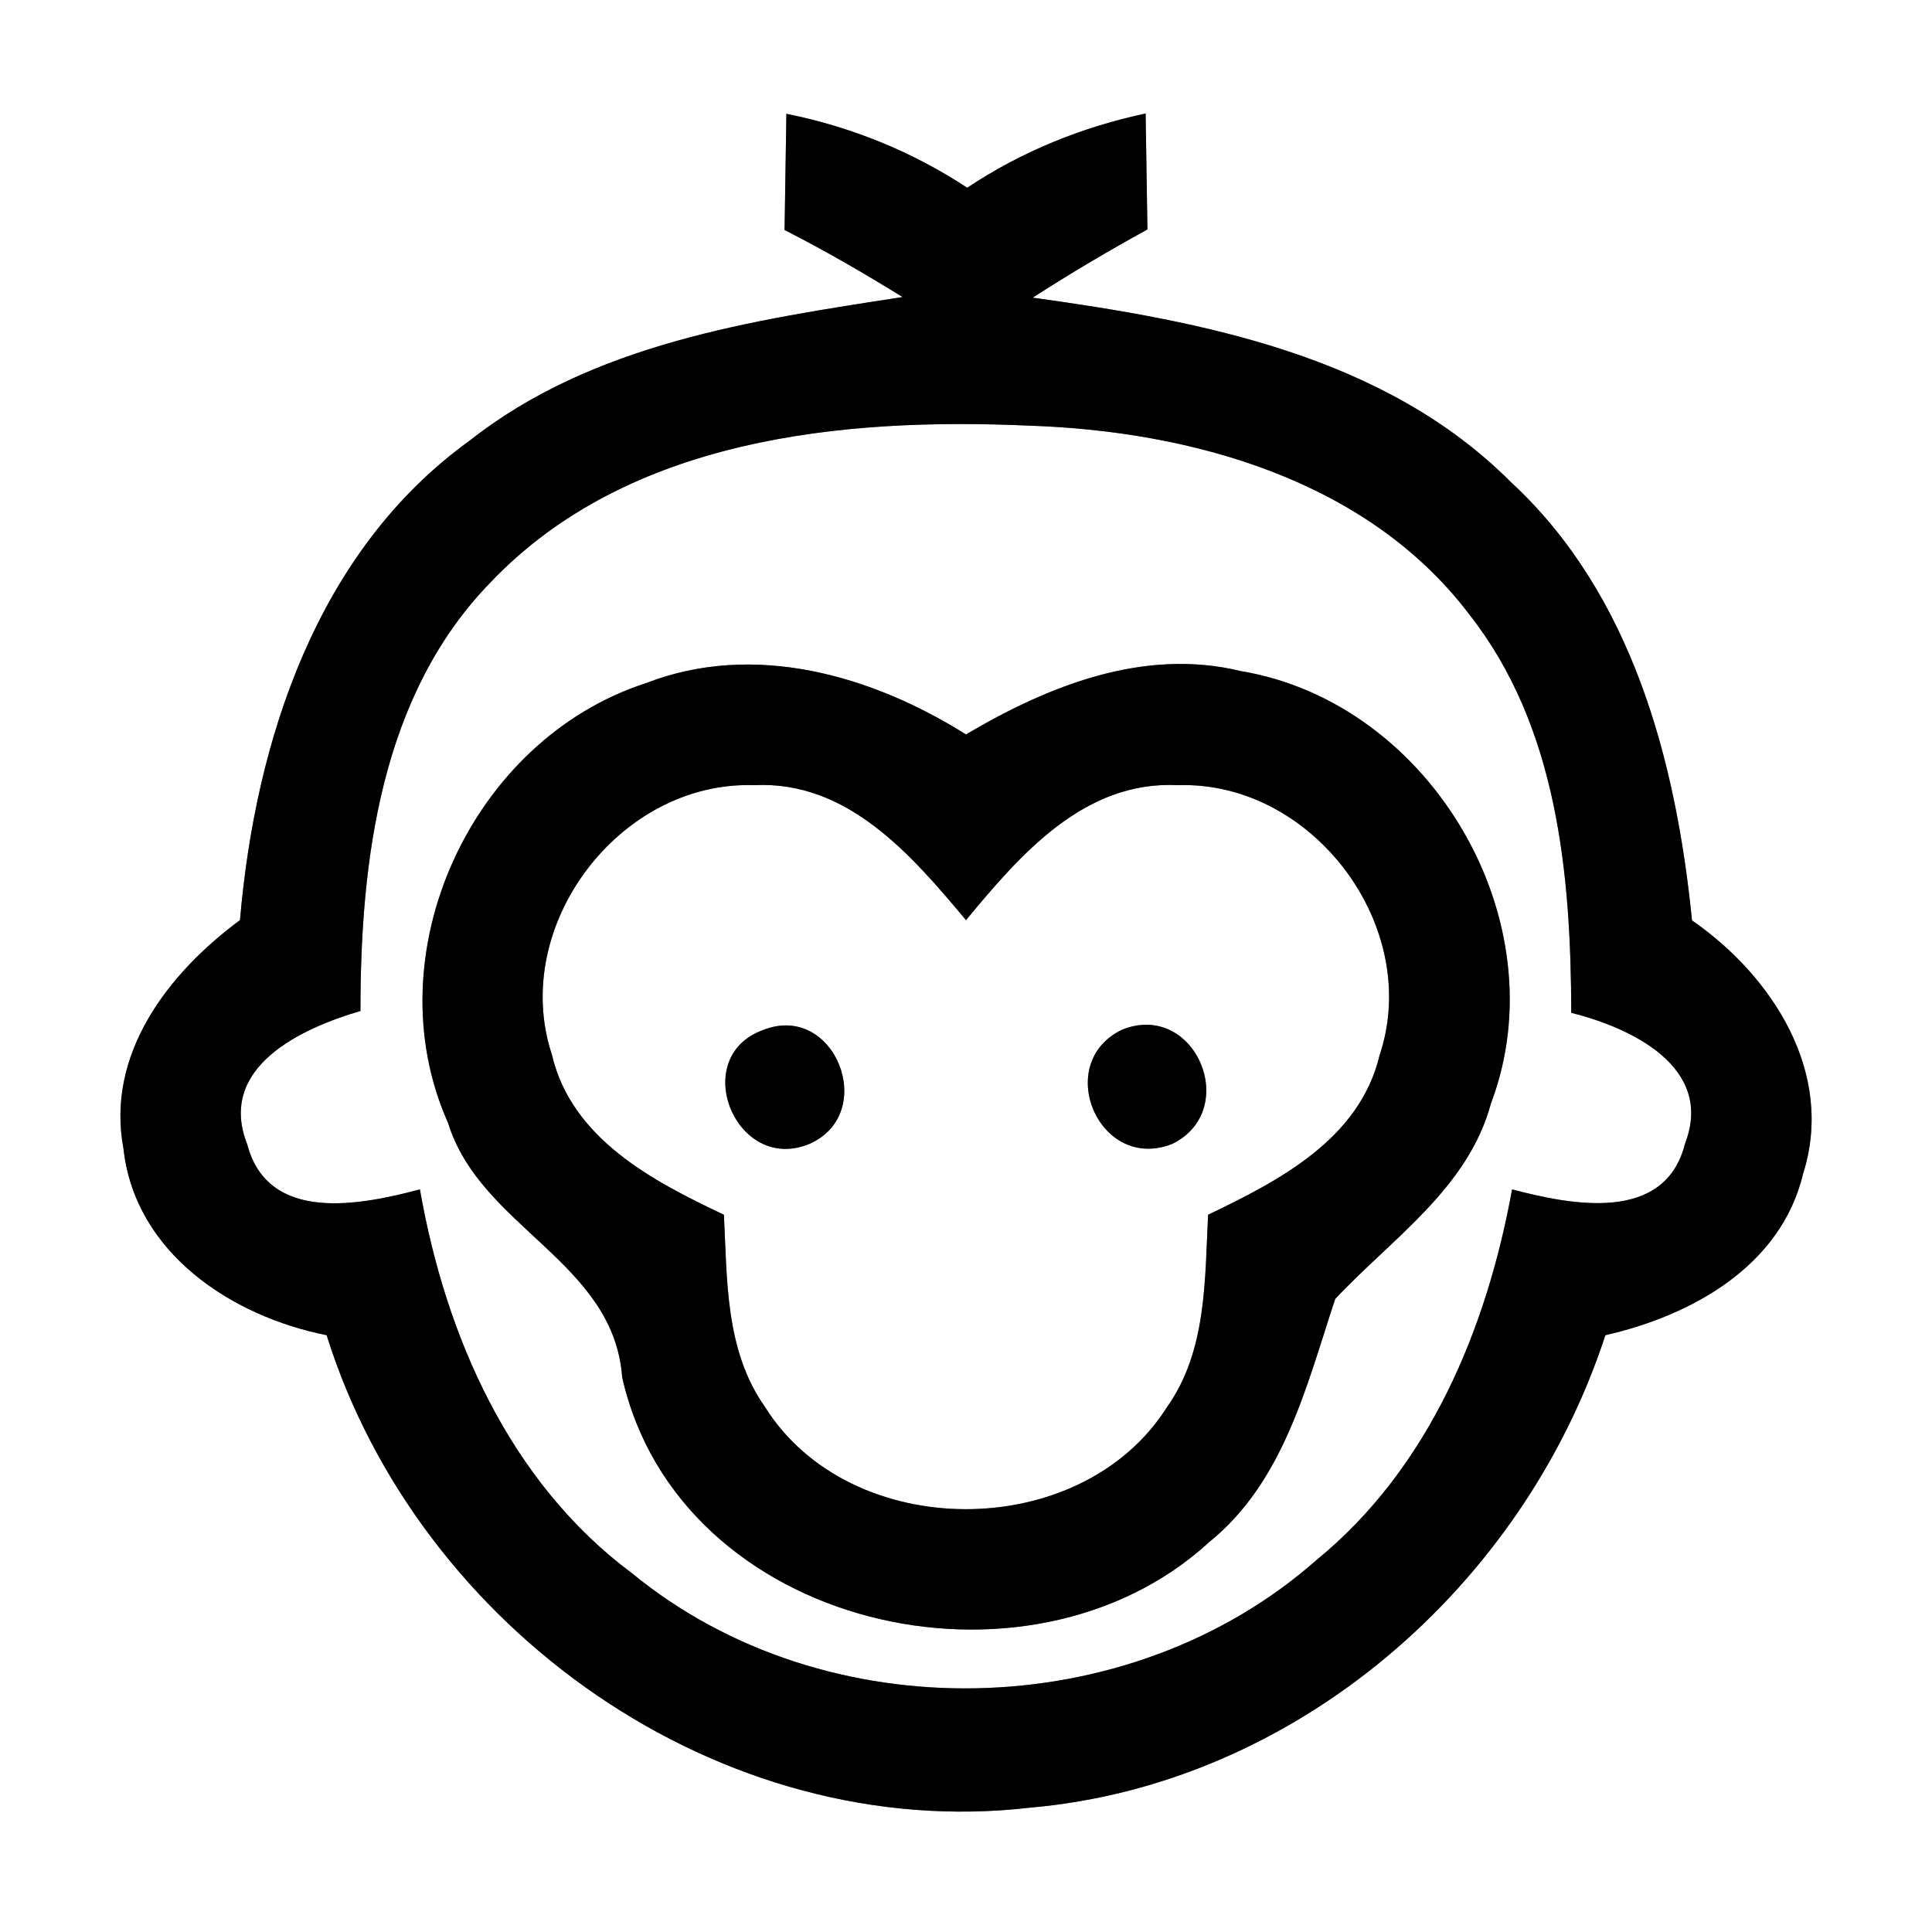 <?xml version="1.0" encoding="UTF-8" ?>
<!DOCTYPE svg PUBLIC "-//W3C//DTD SVG 1.1//EN" "http://www.w3.org/Graphics/SVG/1.1/DTD/svg11.dtd">
<svg width="64pt" height="64pt" viewBox="0 0 64 64" version="1.1" xmlns="http://www.w3.org/2000/svg">
<rect x="0" y="0" width="64" height="64" fill="#808080" stroke="none"/>
<g id="#ffffffff">
<path fill="#ffffff" opacity="1.00" d=" M 0.00 0.00 L 64.00 0.00 L 64.00 64.00 L 0.00 64.00 L 0.00 0.00 M 26.05 3.77 C 26.03 5.05 26.01 6.33 25.99 7.62 C 27.33 8.30 28.62 9.05 29.90 9.84 C 24.91 10.61 19.63 11.38 15.54 14.61 C 10.50 18.25 8.46 24.53 7.95 30.48 C 5.58 32.23 3.50 34.91 4.09 38.05 C 4.47 41.50 7.66 43.60 10.82 44.23 C 13.87 53.96 23.85 61.08 34.13 59.88 C 42.93 59.11 50.47 52.54 53.18 44.23 C 56.03 43.58 59.00 41.95 59.73 38.88 C 60.79 35.54 58.71 32.33 56.05 30.49 C 55.52 25.21 54.07 19.68 50.04 15.96 C 45.86 11.78 39.83 10.64 34.21 9.86 C 35.45 9.06 36.72 8.31 38.01 7.60 C 37.99 6.32 37.97 5.04 37.95 3.76 C 35.84 4.21 33.84 5.02 32.04 6.22 C 30.22 5.02 28.19 4.20 26.05 3.77 Z" />
<path fill="#ffffff" opacity="1.00" d=" M 16.27 19.27 C 20.81 14.52 27.88 13.82 34.10 14.10 C 39.46 14.28 45.29 15.89 48.67 20.35 C 51.60 24.07 52.04 28.98 52.05 33.55 C 54.01 34.04 56.80 35.34 55.82 37.88 C 55.16 40.53 52.06 39.92 50.09 39.40 C 49.25 44.02 47.34 48.63 43.62 51.67 C 37.41 57.16 27.35 57.38 20.94 52.12 C 16.88 49.10 14.76 44.26 13.91 39.40 C 11.95 39.92 8.88 40.54 8.19 37.91 C 7.18 35.35 9.99 34.06 11.94 33.49 C 11.94 28.50 12.61 23.01 16.27 19.27 M 21.40 22.63 C 15.61 24.50 12.35 31.61 14.84 37.19 C 15.91 40.67 20.33 41.79 20.61 45.62 C 22.48 53.95 34.05 56.60 40.06 51.08 C 42.53 49.08 43.28 45.90 44.23 43.03 C 46.11 41.02 48.63 39.37 49.39 36.55 C 51.67 30.53 47.41 23.28 41.10 22.23 C 37.89 21.45 34.72 22.72 32.00 24.33 C 28.88 22.37 24.98 21.24 21.40 22.63 Z" />
<path fill="#ffffff" opacity="1.00" d=" M 18.28 34.93 C 16.88 30.68 20.52 25.86 24.98 26.01 C 28.08 25.85 30.20 28.33 32.00 30.48 C 33.79 28.32 35.91 25.85 39.02 26.01 C 43.48 25.86 47.13 30.70 45.70 34.96 C 45.04 37.73 42.38 39.11 40.02 40.24 C 39.91 42.40 39.98 44.75 38.66 46.61 C 35.81 51.13 28.15 51.12 25.33 46.59 C 24.02 44.73 24.09 42.39 23.98 40.24 C 21.61 39.12 18.93 37.72 18.28 34.93 M 25.28 34.12 C 22.79 35.02 24.38 38.91 26.82 37.89 C 29.11 36.87 27.65 33.18 25.28 34.12 M 37.17 34.11 C 34.86 35.22 36.41 38.86 38.84 37.89 C 41.12 36.76 39.59 33.14 37.17 34.11 Z" />
</g>
<g id="#000000ff">
<path fill="#000000" opacity="1.00" d=" M 26.05 3.77 C 28.19 4.20 30.22 5.02 32.04 6.22 C 33.84 5.02 35.84 4.21 37.95 3.76 C 37.97 5.04 37.99 6.32 38.01 7.60 C 36.72 8.31 35.45 9.06 34.21 9.86 C 39.83 10.64 45.86 11.78 50.04 15.96 C 54.07 19.68 55.52 25.21 56.05 30.49 C 58.71 32.33 60.79 35.54 59.73 38.88 C 59.00 41.95 56.03 43.58 53.18 44.23 C 50.47 52.54 42.93 59.11 34.13 59.88 C 23.85 61.08 13.87 53.96 10.82 44.23 C 7.66 43.60 4.47 41.50 4.09 38.05 C 3.50 34.91 5.58 32.23 7.95 30.48 C 8.46 24.53 10.50 18.25 15.54 14.61 C 19.63 11.38 24.91 10.61 29.90 9.84 C 28.62 9.05 27.33 8.30 25.99 7.62 C 26.01 6.33 26.03 5.05 26.05 3.77 M 16.27 19.27 C 12.61 23.01 11.94 28.50 11.94 33.49 C 9.99 34.06 7.18 35.35 8.19 37.91 C 8.88 40.54 11.95 39.92 13.91 39.40 C 14.76 44.26 16.88 49.10 20.94 52.12 C 27.35 57.38 37.41 57.16 43.62 51.67 C 47.34 48.63 49.25 44.02 50.09 39.40 C 52.06 39.92 55.16 40.53 55.82 37.88 C 56.80 35.34 54.01 34.04 52.05 33.55 C 52.04 28.98 51.60 24.07 48.67 20.35 C 45.29 15.89 39.46 14.28 34.10 14.10 C 27.88 13.82 20.81 14.52 16.27 19.27 Z" />
<path fill="#000000" opacity="1.00" d=" M 21.40 22.63 C 24.98 21.24 28.88 22.37 32.00 24.33 C 34.72 22.72 37.89 21.45 41.10 22.23 C 47.41 23.28 51.67 30.53 49.39 36.55 C 48.63 39.37 46.11 41.02 44.23 43.03 C 43.28 45.90 42.53 49.08 40.06 51.08 C 34.05 56.60 22.48 53.95 20.61 45.62 C 20.33 41.79 15.91 40.67 14.84 37.19 C 12.35 31.61 15.61 24.50 21.40 22.63 M 18.28 34.93 C 18.93 37.72 21.61 39.12 23.98 40.24 C 24.09 42.39 24.02 44.73 25.33 46.59 C 28.15 51.12 35.81 51.13 38.66 46.61 C 39.98 44.75 39.91 42.40 40.02 40.24 C 42.38 39.11 45.04 37.73 45.70 34.96 C 47.13 30.70 43.48 25.86 39.02 26.01 C 35.91 25.85 33.79 28.32 32.00 30.48 C 30.20 28.33 28.08 25.85 24.98 26.01 C 20.52 25.86 16.88 30.68 18.28 34.93 Z" />
<path fill="#000000" opacity="1.00" d=" M 25.28 34.12 C 27.65 33.18 29.11 36.87 26.82 37.89 C 24.38 38.91 22.79 35.02 25.28 34.12 Z" />
<path fill="#000000" opacity="1.00" d=" M 37.17 34.11 C 39.59 33.14 41.12 36.76 38.84 37.89 C 36.41 38.86 34.86 35.22 37.17 34.11 Z" />
</g>
</svg>
